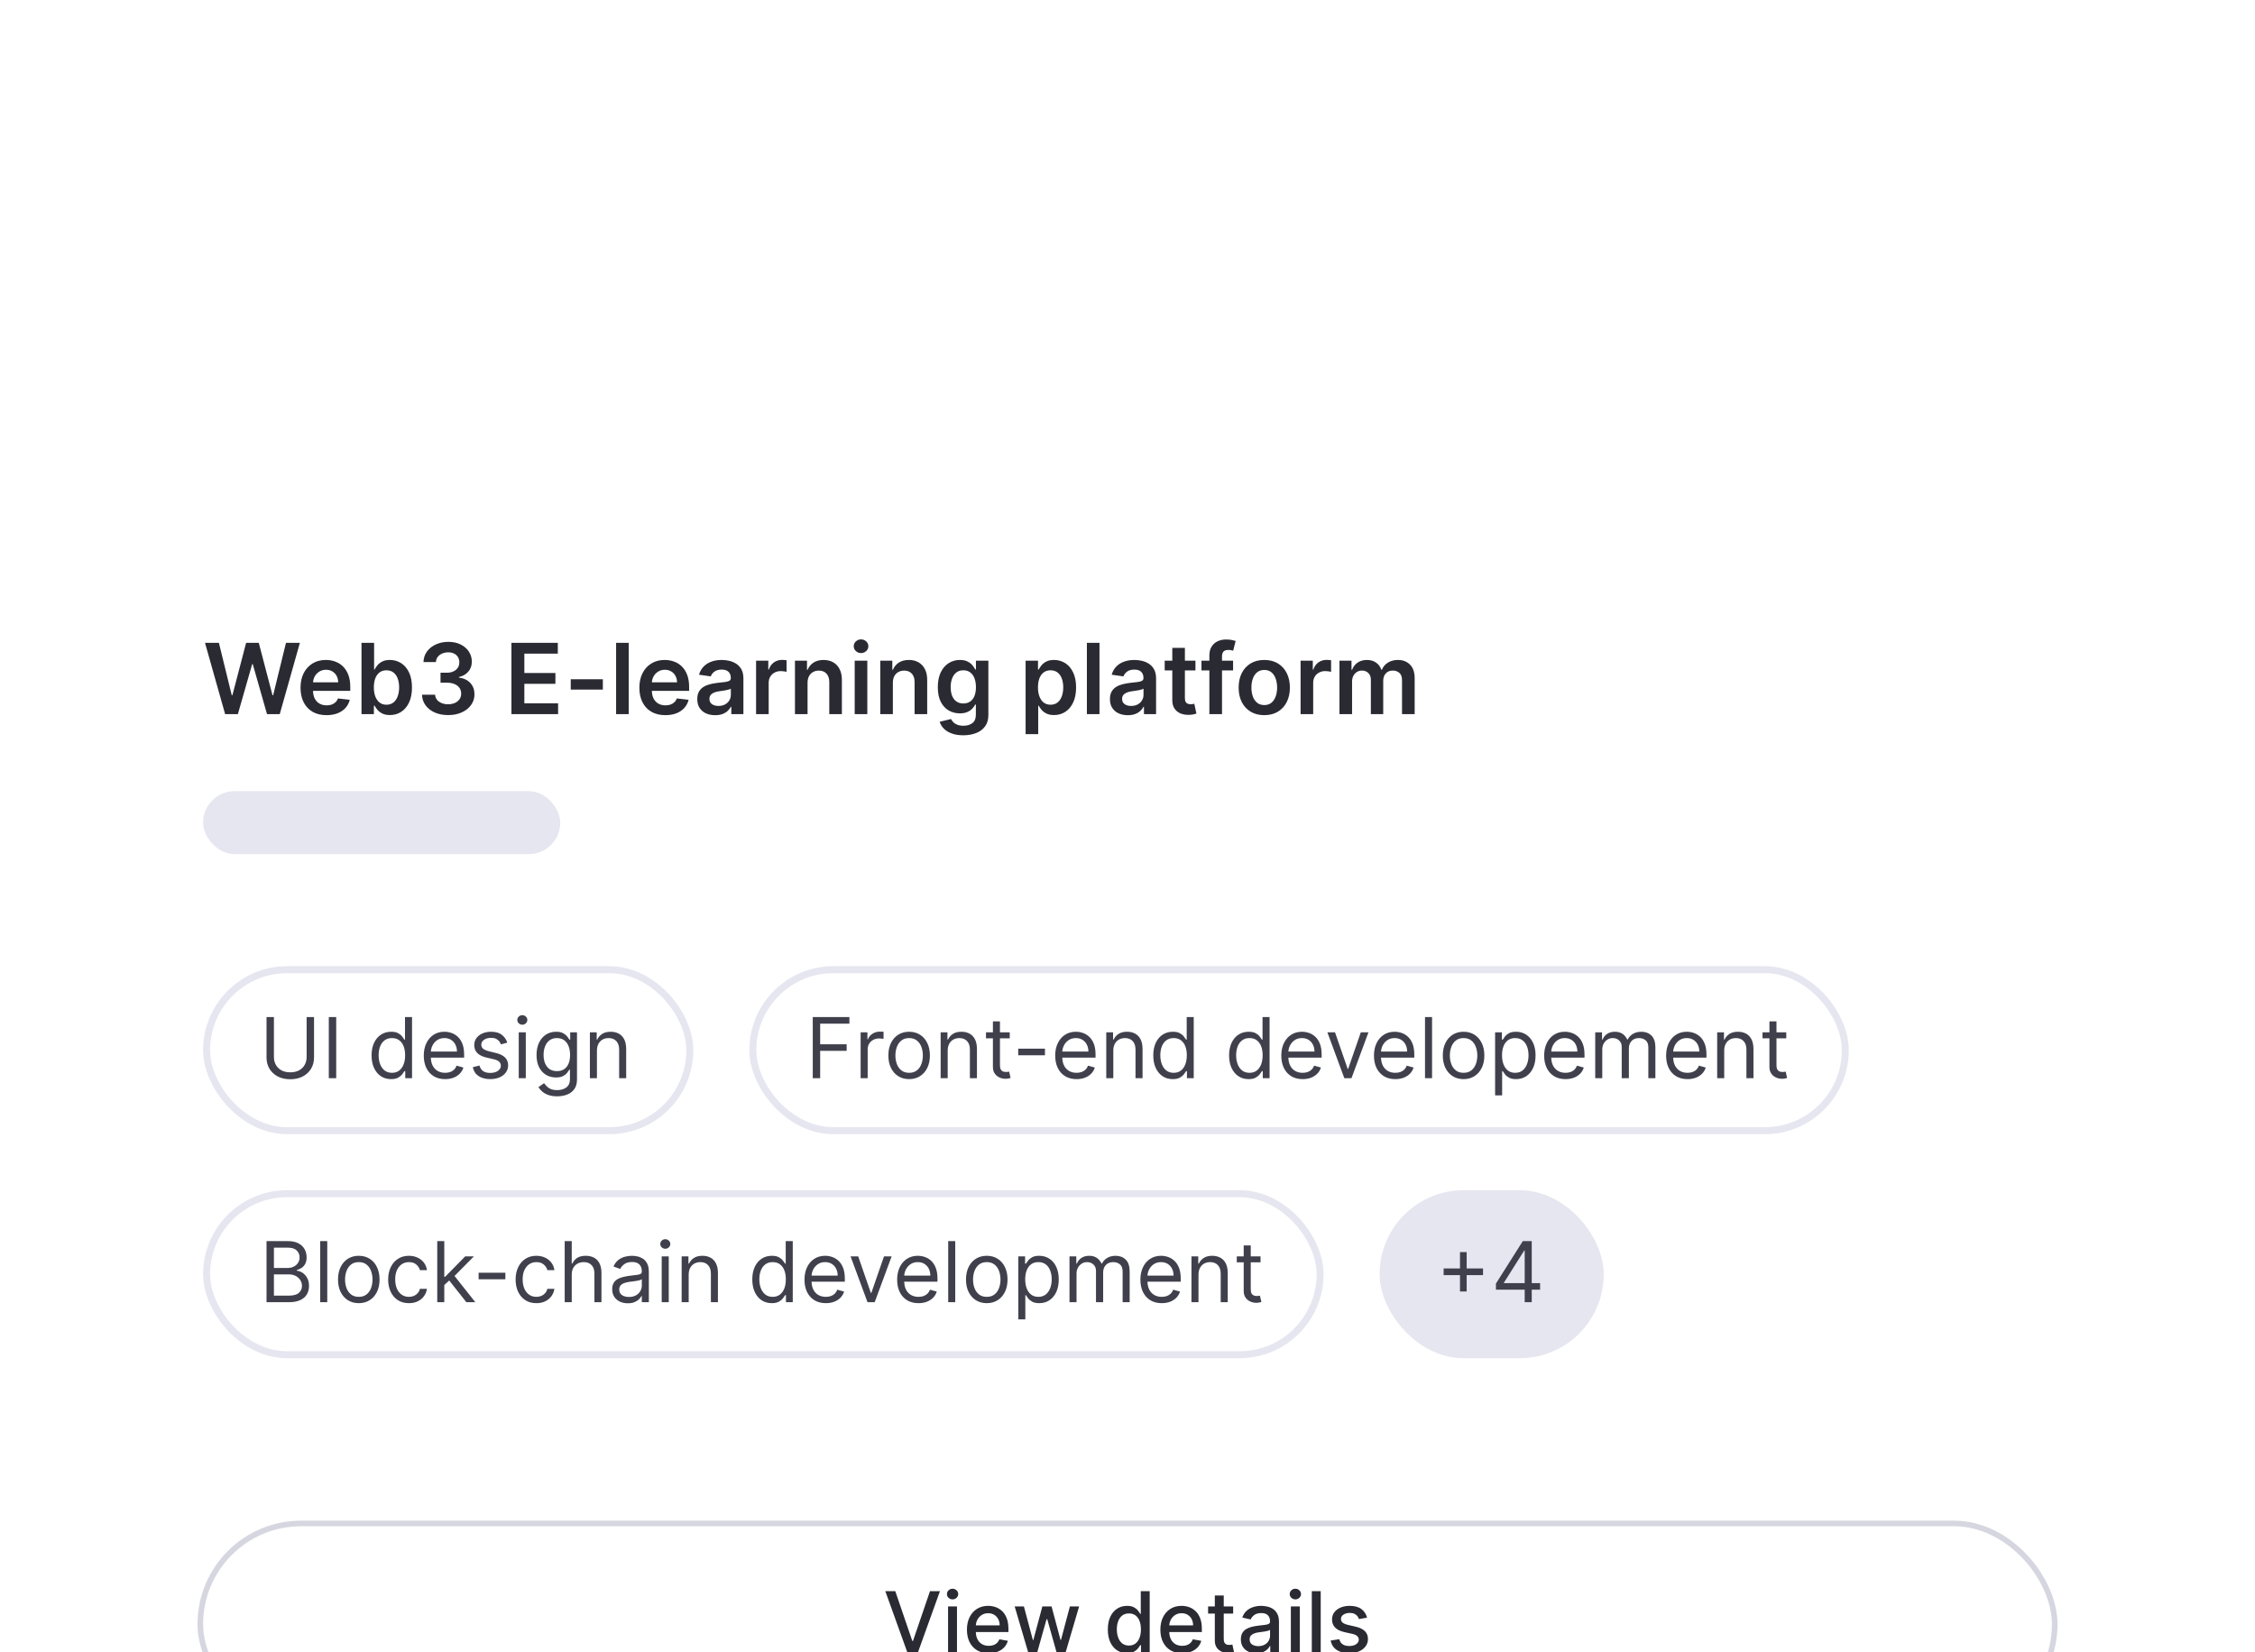 <svg width="322" height="236" viewBox="0 0 322 236" fill="none" xmlns="http://www.w3.org/2000/svg">
<g filter="url(#filter0_dddd_191_4648)">
<rect x="16" y="3" width="290" height="177" rx="12" fill="white"/>
<path d="M32.147 26L29.273 15.818H31.257L33.092 23.3H33.186L35.145 15.818H36.95L38.913 23.305H39.003L40.837 15.818H42.821L39.947 26H38.128L36.09 18.856H36.01L33.967 26H32.147ZM46.622 26.149C45.856 26.149 45.195 25.99 44.638 25.672C44.085 25.35 43.659 24.896 43.36 24.31C43.062 23.72 42.913 23.025 42.913 22.227C42.913 21.441 43.062 20.752 43.36 20.158C43.662 19.562 44.083 19.098 44.623 18.766C45.163 18.432 45.798 18.264 46.527 18.264C46.998 18.264 47.442 18.34 47.86 18.493C48.281 18.642 48.652 18.874 48.973 19.189C49.298 19.504 49.553 19.905 49.739 20.392C49.925 20.876 50.017 21.453 50.017 22.122V22.674H43.758V21.461H48.292C48.289 21.116 48.214 20.81 48.069 20.541C47.923 20.269 47.719 20.056 47.457 19.9C47.199 19.744 46.897 19.666 46.552 19.666C46.184 19.666 45.861 19.756 45.583 19.935C45.304 20.11 45.087 20.342 44.931 20.631C44.779 20.916 44.701 21.229 44.698 21.57V22.629C44.698 23.073 44.779 23.454 44.941 23.773C45.104 24.088 45.331 24.329 45.623 24.499C45.914 24.664 46.256 24.747 46.647 24.747C46.908 24.747 47.145 24.711 47.358 24.638C47.57 24.562 47.754 24.451 47.909 24.305C48.065 24.159 48.183 23.978 48.262 23.763L49.943 23.952C49.837 24.396 49.635 24.784 49.336 25.115C49.041 25.443 48.663 25.698 48.203 25.881C47.742 26.06 47.215 26.149 46.622 26.149ZM51.62 26V15.818H53.419V19.626H53.494C53.587 19.441 53.718 19.244 53.886 19.035C54.056 18.823 54.284 18.642 54.573 18.493C54.861 18.34 55.229 18.264 55.676 18.264C56.266 18.264 56.798 18.415 57.272 18.717C57.749 19.015 58.127 19.457 58.406 20.044C58.687 20.627 58.828 21.343 58.828 22.192C58.828 23.03 58.691 23.743 58.416 24.329C58.141 24.916 57.766 25.364 57.292 25.672C56.818 25.98 56.281 26.134 55.681 26.134C55.244 26.134 54.881 26.061 54.593 25.916C54.304 25.77 54.072 25.594 53.897 25.389C53.724 25.18 53.59 24.983 53.494 24.797H53.389V26H51.62ZM53.384 22.182C53.384 22.676 53.454 23.108 53.593 23.479C53.736 23.851 53.94 24.141 54.205 24.349C54.473 24.555 54.798 24.658 55.179 24.658C55.577 24.658 55.91 24.552 56.178 24.34C56.447 24.124 56.649 23.831 56.785 23.459C56.924 23.085 56.994 22.659 56.994 22.182C56.994 21.708 56.926 21.287 56.79 20.919C56.654 20.551 56.452 20.263 56.183 20.054C55.915 19.845 55.58 19.741 55.179 19.741C54.795 19.741 54.468 19.842 54.2 20.044C53.931 20.246 53.727 20.53 53.588 20.894C53.452 21.259 53.384 21.688 53.384 22.182ZM63.992 26.139C63.277 26.139 62.64 26.017 62.084 25.771C61.53 25.526 61.092 25.185 60.771 24.747C60.45 24.31 60.279 23.804 60.259 23.231H62.128C62.145 23.506 62.236 23.746 62.402 23.952C62.567 24.154 62.788 24.311 63.063 24.424C63.338 24.537 63.646 24.593 63.988 24.593C64.352 24.593 64.675 24.53 64.957 24.404C65.239 24.275 65.459 24.096 65.618 23.867C65.777 23.639 65.855 23.375 65.852 23.077C65.855 22.768 65.776 22.497 65.613 22.261C65.451 22.026 65.216 21.842 64.907 21.709C64.602 21.577 64.234 21.511 63.804 21.511H62.904V20.089H63.804C64.158 20.089 64.468 20.027 64.733 19.905C65.002 19.782 65.212 19.61 65.365 19.388C65.517 19.162 65.592 18.902 65.588 18.607C65.592 18.319 65.527 18.069 65.394 17.857C65.265 17.641 65.081 17.474 64.843 17.354C64.607 17.235 64.331 17.175 64.012 17.175C63.701 17.175 63.413 17.232 63.147 17.345C62.882 17.457 62.668 17.618 62.506 17.827C62.344 18.032 62.258 18.277 62.248 18.562H60.473C60.486 17.992 60.65 17.492 60.965 17.061C61.283 16.627 61.707 16.289 62.238 16.047C62.768 15.802 63.363 15.679 64.022 15.679C64.702 15.679 65.292 15.807 65.792 16.062C66.296 16.314 66.686 16.653 66.961 17.081C67.236 17.509 67.373 17.981 67.373 18.498C67.376 19.071 67.207 19.552 66.866 19.94C66.528 20.327 66.084 20.581 65.534 20.7V20.78C66.25 20.879 66.798 21.144 67.179 21.575C67.564 22.003 67.754 22.535 67.751 23.171C67.751 23.741 67.589 24.252 67.264 24.702C66.942 25.15 66.498 25.501 65.931 25.756C65.368 26.012 64.722 26.139 63.992 26.139ZM73.03 26V15.818H79.652V17.364H74.874V20.129H79.309V21.675H74.874V24.454H79.692V26H73.03ZM86.083 21.018V22.5H81.499V21.018H86.083ZM89.775 15.818V26H87.975V15.818H89.775ZM95.007 26.149C94.241 26.149 93.58 25.99 93.023 25.672C92.469 25.35 92.043 24.896 91.745 24.31C91.447 23.72 91.298 23.025 91.298 22.227C91.298 21.441 91.447 20.752 91.745 20.158C92.047 19.562 92.468 19.098 93.008 18.766C93.548 18.432 94.183 18.264 94.912 18.264C95.383 18.264 95.827 18.34 96.245 18.493C96.665 18.642 97.037 18.874 97.358 19.189C97.683 19.504 97.938 19.905 98.124 20.392C98.309 20.876 98.402 21.453 98.402 22.122V22.674H92.143V21.461H96.677C96.674 21.116 96.599 20.81 96.453 20.541C96.308 20.269 96.104 20.056 95.842 19.9C95.583 19.744 95.282 19.666 94.937 19.666C94.569 19.666 94.246 19.756 93.968 19.935C93.689 20.11 93.472 20.342 93.316 20.631C93.164 20.916 93.086 21.229 93.083 21.57V22.629C93.083 23.073 93.164 23.454 93.326 23.773C93.489 24.088 93.716 24.329 94.007 24.499C94.299 24.664 94.64 24.747 95.031 24.747C95.293 24.747 95.53 24.711 95.742 24.638C95.954 24.562 96.138 24.451 96.294 24.305C96.45 24.159 96.568 23.978 96.647 23.763L98.328 23.952C98.222 24.396 98.019 24.784 97.721 25.115C97.426 25.443 97.048 25.698 96.588 25.881C96.127 26.06 95.6 26.149 95.007 26.149ZM102.122 26.154C101.638 26.154 101.202 26.068 100.815 25.896C100.43 25.72 100.125 25.461 99.9 25.12C99.678 24.779 99.567 24.358 99.567 23.857C99.567 23.426 99.646 23.07 99.805 22.788C99.965 22.507 100.182 22.281 100.457 22.112C100.732 21.943 101.042 21.816 101.386 21.729C101.734 21.64 102.094 21.575 102.465 21.535C102.913 21.489 103.276 21.448 103.554 21.411C103.832 21.371 104.035 21.312 104.161 21.232C104.29 21.149 104.354 21.022 104.354 20.849V20.82C104.354 20.445 104.243 20.155 104.021 19.95C103.799 19.744 103.479 19.641 103.062 19.641C102.621 19.641 102.271 19.738 102.013 19.93C101.758 20.122 101.585 20.349 101.496 20.611L99.815 20.372C99.948 19.908 100.167 19.52 100.472 19.209C100.777 18.894 101.149 18.659 101.59 18.503C102.031 18.344 102.518 18.264 103.052 18.264C103.42 18.264 103.786 18.307 104.151 18.393C104.515 18.48 104.848 18.622 105.15 18.821C105.451 19.017 105.693 19.283 105.876 19.621C106.061 19.959 106.154 20.382 106.154 20.889V26H104.424V24.951H104.364C104.255 25.163 104.101 25.362 103.902 25.548C103.706 25.73 103.46 25.877 103.161 25.99C102.866 26.099 102.52 26.154 102.122 26.154ZM102.589 24.832C102.951 24.832 103.264 24.76 103.529 24.618C103.794 24.472 103.998 24.28 104.141 24.041C104.286 23.803 104.359 23.542 104.359 23.261V22.361C104.303 22.407 104.207 22.45 104.071 22.49C103.938 22.53 103.789 22.565 103.624 22.595C103.458 22.624 103.294 22.651 103.131 22.674C102.969 22.697 102.828 22.717 102.709 22.734C102.44 22.77 102.2 22.83 101.988 22.913C101.776 22.995 101.608 23.111 101.486 23.261C101.363 23.407 101.302 23.595 101.302 23.827C101.302 24.159 101.423 24.409 101.665 24.578C101.907 24.747 102.215 24.832 102.589 24.832ZM107.964 26V18.364H109.709V19.636H109.788C109.928 19.195 110.166 18.856 110.504 18.617C110.846 18.375 111.235 18.254 111.673 18.254C111.772 18.254 111.883 18.259 112.006 18.269C112.132 18.276 112.236 18.287 112.319 18.304V19.959C112.243 19.933 112.122 19.91 111.956 19.89C111.794 19.867 111.636 19.855 111.484 19.855C111.156 19.855 110.861 19.926 110.599 20.069C110.34 20.208 110.136 20.402 109.987 20.651C109.838 20.899 109.763 21.186 109.763 21.511V26H107.964ZM115.314 21.526V26H113.515V18.364H115.235V19.661H115.324C115.5 19.234 115.78 18.894 116.164 18.642C116.552 18.39 117.031 18.264 117.601 18.264C118.128 18.264 118.587 18.377 118.978 18.602C119.373 18.828 119.678 19.154 119.893 19.582C120.112 20.009 120.22 20.528 120.216 21.138V26H118.417V21.416C118.417 20.906 118.284 20.506 118.019 20.218C117.757 19.93 117.394 19.785 116.93 19.785C116.615 19.785 116.335 19.855 116.09 19.994C115.848 20.13 115.657 20.327 115.518 20.586C115.382 20.845 115.314 21.158 115.314 21.526ZM122.046 26V18.364H123.846V26H122.046ZM122.951 17.28C122.666 17.28 122.42 17.185 122.215 16.996C122.009 16.804 121.907 16.574 121.907 16.305C121.907 16.034 122.009 15.803 122.215 15.614C122.42 15.422 122.666 15.326 122.951 15.326C123.239 15.326 123.484 15.422 123.686 15.614C123.892 15.803 123.995 16.034 123.995 16.305C123.995 16.574 123.892 16.804 123.686 16.996C123.484 17.185 123.239 17.28 122.951 17.28ZM127.496 21.526V26H125.696V18.364H127.416V19.661H127.506C127.682 19.234 127.962 18.894 128.346 18.642C128.734 18.39 129.213 18.264 129.783 18.264C130.31 18.264 130.769 18.377 131.16 18.602C131.554 18.828 131.859 19.154 132.075 19.582C132.294 20.009 132.401 20.528 132.398 21.138V26H130.598V21.416C130.598 20.906 130.466 20.506 130.2 20.218C129.939 19.93 129.576 19.785 129.112 19.785C128.797 19.785 128.517 19.855 128.271 19.994C128.03 20.13 127.839 20.327 127.7 20.586C127.564 20.845 127.496 21.158 127.496 21.526ZM137.548 29.023C136.902 29.023 136.347 28.935 135.883 28.759C135.419 28.587 135.046 28.355 134.764 28.063C134.483 27.771 134.287 27.448 134.178 27.094L135.798 26.701C135.871 26.85 135.977 26.998 136.117 27.143C136.256 27.293 136.443 27.415 136.678 27.511C136.917 27.611 137.217 27.66 137.578 27.66C138.089 27.66 138.511 27.536 138.846 27.288C139.181 27.042 139.348 26.638 139.348 26.075V24.628H139.259C139.166 24.813 139.03 25.004 138.851 25.2C138.675 25.395 138.442 25.559 138.15 25.692C137.862 25.824 137.499 25.891 137.061 25.891C136.475 25.891 135.943 25.753 135.465 25.478C134.991 25.2 134.614 24.785 134.332 24.235C134.053 23.682 133.914 22.989 133.914 22.157C133.914 21.318 134.053 20.611 134.332 20.034C134.614 19.454 134.993 19.015 135.47 18.717C135.948 18.415 136.48 18.264 137.066 18.264C137.514 18.264 137.882 18.34 138.17 18.493C138.462 18.642 138.694 18.823 138.866 19.035C139.038 19.244 139.169 19.441 139.259 19.626H139.358V18.364H141.133V26.124C141.133 26.777 140.977 27.317 140.666 27.745C140.354 28.173 139.928 28.492 139.388 28.704C138.848 28.917 138.235 29.023 137.548 29.023ZM137.563 24.479C137.945 24.479 138.269 24.386 138.538 24.2C138.806 24.015 139.01 23.748 139.149 23.4C139.289 23.052 139.358 22.634 139.358 22.147C139.358 21.666 139.289 21.245 139.149 20.884C139.013 20.523 138.811 20.243 138.543 20.044C138.278 19.842 137.951 19.741 137.563 19.741C137.162 19.741 136.828 19.845 136.559 20.054C136.291 20.263 136.088 20.549 135.953 20.914C135.817 21.275 135.749 21.686 135.749 22.147C135.749 22.614 135.817 23.024 135.953 23.375C136.092 23.723 136.296 23.995 136.564 24.19C136.836 24.383 137.169 24.479 137.563 24.479ZM146.45 28.864V18.364H148.22V19.626H148.324C148.417 19.441 148.548 19.244 148.717 19.035C148.886 18.823 149.115 18.642 149.403 18.493C149.692 18.34 150.059 18.264 150.507 18.264C151.097 18.264 151.629 18.415 152.103 18.717C152.58 19.015 152.958 19.457 153.236 20.044C153.518 20.627 153.659 21.343 153.659 22.192C153.659 23.03 153.521 23.743 153.246 24.329C152.971 24.916 152.597 25.364 152.123 25.672C151.649 25.98 151.112 26.134 150.512 26.134C150.074 26.134 149.711 26.061 149.423 25.916C149.135 25.77 148.903 25.594 148.727 25.389C148.555 25.18 148.421 24.983 148.324 24.797H148.25V28.864H146.45ZM148.215 22.182C148.215 22.676 148.285 23.108 148.424 23.479C148.566 23.851 148.77 24.141 149.035 24.349C149.304 24.555 149.629 24.658 150.01 24.658C150.407 24.658 150.741 24.552 151.009 24.34C151.278 24.124 151.48 23.831 151.616 23.459C151.755 23.085 151.824 22.659 151.824 22.182C151.824 21.708 151.756 21.287 151.621 20.919C151.485 20.551 151.282 20.263 151.014 20.054C150.746 19.845 150.411 19.741 150.01 19.741C149.625 19.741 149.299 19.842 149.03 20.044C148.762 20.246 148.558 20.53 148.419 20.894C148.283 21.259 148.215 21.688 148.215 22.182ZM157 15.818V26H155.2V15.818H157ZM161.048 26.154C160.564 26.154 160.128 26.068 159.74 25.896C159.356 25.72 159.051 25.461 158.826 25.12C158.604 24.779 158.493 24.358 158.493 23.857C158.493 23.426 158.572 23.07 158.731 22.788C158.89 22.507 159.107 22.281 159.382 22.112C159.658 21.943 159.967 21.816 160.312 21.729C160.66 21.64 161.02 21.575 161.391 21.535C161.838 21.489 162.201 21.448 162.48 21.411C162.758 21.371 162.96 21.312 163.086 21.232C163.216 21.149 163.28 21.022 163.28 20.849V20.82C163.28 20.445 163.169 20.155 162.947 19.95C162.725 19.744 162.405 19.641 161.988 19.641C161.547 19.641 161.197 19.738 160.939 19.93C160.683 20.122 160.511 20.349 160.422 20.611L158.741 20.372C158.874 19.908 159.092 19.52 159.397 19.209C159.702 18.894 160.075 18.659 160.516 18.503C160.957 18.344 161.444 18.264 161.978 18.264C162.346 18.264 162.712 18.307 163.076 18.393C163.441 18.48 163.774 18.622 164.076 18.821C164.377 19.017 164.619 19.283 164.801 19.621C164.987 19.959 165.08 20.382 165.08 20.889V26H163.35V24.951H163.29C163.181 25.163 163.027 25.362 162.828 25.548C162.632 25.73 162.385 25.877 162.087 25.99C161.792 26.099 161.446 26.154 161.048 26.154ZM161.515 24.832C161.877 24.832 162.19 24.76 162.455 24.618C162.72 24.472 162.924 24.28 163.066 24.041C163.212 23.803 163.285 23.542 163.285 23.261V22.361C163.229 22.407 163.133 22.45 162.997 22.49C162.864 22.53 162.715 22.565 162.549 22.595C162.384 22.624 162.22 22.651 162.057 22.674C161.895 22.697 161.754 22.717 161.635 22.734C161.366 22.77 161.126 22.83 160.914 22.913C160.702 22.995 160.534 23.111 160.412 23.261C160.289 23.407 160.228 23.595 160.228 23.827C160.228 24.159 160.349 24.409 160.591 24.578C160.833 24.747 161.141 24.832 161.515 24.832ZM170.703 18.364V19.756H166.313V18.364H170.703ZM167.397 16.534H169.196V23.703C169.196 23.945 169.233 24.131 169.306 24.26C169.382 24.386 169.481 24.472 169.604 24.518C169.727 24.565 169.863 24.588 170.012 24.588C170.124 24.588 170.227 24.58 170.32 24.563C170.416 24.547 170.489 24.532 170.539 24.518L170.842 25.925C170.746 25.959 170.608 25.995 170.429 26.035C170.254 26.075 170.038 26.098 169.783 26.104C169.332 26.118 168.926 26.05 168.565 25.901C168.204 25.748 167.917 25.513 167.705 25.195C167.496 24.876 167.393 24.479 167.397 24.001V16.534ZM176.076 18.364V19.756H171.562V18.364H176.076ZM172.69 26V17.643C172.69 17.129 172.796 16.701 173.008 16.36C173.224 16.019 173.512 15.764 173.873 15.595C174.235 15.425 174.636 15.341 175.077 15.341C175.388 15.341 175.665 15.366 175.907 15.415C176.149 15.465 176.328 15.51 176.444 15.55L176.086 16.942C176.01 16.919 175.913 16.895 175.797 16.872C175.681 16.846 175.552 16.832 175.41 16.832C175.075 16.832 174.838 16.914 174.699 17.076C174.563 17.235 174.495 17.464 174.495 17.762V26H172.69ZM180.529 26.149C179.783 26.149 179.137 25.985 178.59 25.657C178.043 25.329 177.619 24.87 177.317 24.28C177.019 23.69 176.87 23 176.87 22.212C176.87 21.423 177.019 20.732 177.317 20.139C177.619 19.545 178.043 19.084 178.59 18.756C179.137 18.428 179.783 18.264 180.529 18.264C181.275 18.264 181.921 18.428 182.468 18.756C183.015 19.084 183.438 19.545 183.736 20.139C184.037 20.732 184.188 21.423 184.188 22.212C184.188 23 184.037 23.69 183.736 24.28C183.438 24.87 183.015 25.329 182.468 25.657C181.921 25.985 181.275 26.149 180.529 26.149ZM180.539 24.707C180.943 24.707 181.281 24.596 181.553 24.374C181.825 24.149 182.027 23.847 182.16 23.47C182.296 23.092 182.364 22.671 182.364 22.207C182.364 21.739 182.296 21.317 182.16 20.939C182.027 20.558 181.825 20.255 181.553 20.029C181.281 19.804 180.943 19.691 180.539 19.691C180.125 19.691 179.78 19.804 179.505 20.029C179.233 20.255 179.029 20.558 178.893 20.939C178.761 21.317 178.695 21.739 178.695 22.207C178.695 22.671 178.761 23.092 178.893 23.47C179.029 23.847 179.233 24.149 179.505 24.374C179.78 24.596 180.125 24.707 180.539 24.707ZM185.716 26V18.364H187.461V19.636H187.54C187.68 19.195 187.918 18.856 188.256 18.617C188.598 18.375 188.987 18.254 189.425 18.254C189.524 18.254 189.635 18.259 189.758 18.269C189.884 18.276 189.988 18.287 190.071 18.304V19.959C189.995 19.933 189.874 19.91 189.708 19.89C189.546 19.867 189.388 19.855 189.236 19.855C188.907 19.855 188.613 19.926 188.351 20.069C188.092 20.208 187.888 20.402 187.739 20.651C187.59 20.899 187.515 21.186 187.515 21.511V26H185.716ZM191.267 26V18.364H192.987V19.661H193.076C193.235 19.224 193.499 18.882 193.867 18.637C194.235 18.389 194.674 18.264 195.184 18.264C195.701 18.264 196.137 18.39 196.492 18.642C196.85 18.891 197.102 19.23 197.247 19.661H197.327C197.496 19.237 197.781 18.899 198.182 18.647C198.586 18.392 199.065 18.264 199.619 18.264C200.321 18.264 200.895 18.486 201.339 18.93C201.783 19.375 202.005 20.023 202.005 20.874V26H200.2V21.153C200.2 20.679 200.075 20.332 199.823 20.114C199.571 19.892 199.262 19.78 198.898 19.78C198.464 19.78 198.124 19.916 197.879 20.188C197.637 20.457 197.516 20.806 197.516 21.237V26H195.751V21.078C195.751 20.684 195.632 20.369 195.393 20.134C195.158 19.898 194.849 19.78 194.468 19.78C194.21 19.78 193.974 19.847 193.762 19.979C193.55 20.109 193.381 20.293 193.255 20.531C193.129 20.767 193.066 21.042 193.066 21.357V26H191.267Z" fill="#2A2A33"/>
<rect x="29" y="37" width="51" height="9" rx="4.5" fill="#E6E6F0"/>
<rect x="29.5" y="62.5" width="69" height="23" rx="11.5" stroke="#E6E6F0"/>
<path d="M43.784 69.273H44.841V75.051C44.841 75.648 44.7 76.18 44.419 76.649C44.141 77.115 43.747 77.483 43.239 77.753C42.73 78.02 42.133 78.153 41.449 78.153C40.764 78.153 40.168 78.02 39.659 77.753C39.151 77.483 38.756 77.115 38.474 76.649C38.196 76.18 38.057 75.648 38.057 75.051V69.273H39.114V74.966C39.114 75.392 39.207 75.771 39.395 76.104C39.582 76.433 39.849 76.693 40.196 76.883C40.545 77.071 40.963 77.165 41.449 77.165C41.935 77.165 42.352 77.071 42.702 76.883C43.051 76.693 43.318 76.433 43.503 76.104C43.69 75.771 43.784 75.392 43.784 74.966V69.273ZM48.008 69.273V78H46.951V69.273H48.008ZM55.837 78.136C55.292 78.136 54.81 77.999 54.393 77.723C53.975 77.445 53.648 77.053 53.413 76.547C53.177 76.038 53.059 75.438 53.059 74.744C53.059 74.057 53.177 73.46 53.413 72.954C53.648 72.449 53.977 72.058 54.397 71.783C54.818 71.507 55.303 71.369 55.854 71.369C56.281 71.369 56.617 71.44 56.864 71.582C57.114 71.722 57.305 71.881 57.435 72.06C57.569 72.236 57.673 72.381 57.746 72.494H57.832V69.273H58.837V78H57.866V76.994H57.746C57.673 77.114 57.568 77.264 57.431 77.446C57.295 77.625 57.1 77.785 56.847 77.928C56.594 78.067 56.258 78.136 55.837 78.136ZM55.974 77.233C56.377 77.233 56.718 77.128 56.996 76.918C57.275 76.704 57.486 76.41 57.631 76.035C57.776 75.658 57.849 75.222 57.849 74.727C57.849 74.239 57.778 73.811 57.636 73.445C57.494 73.075 57.283 72.788 57.005 72.584C56.727 72.376 56.383 72.273 55.974 72.273C55.548 72.273 55.193 72.382 54.908 72.601C54.627 72.817 54.416 73.111 54.273 73.483C54.134 73.852 54.065 74.267 54.065 74.727C54.065 75.193 54.136 75.617 54.278 75.997C54.423 76.375 54.636 76.676 54.917 76.901C55.201 77.122 55.553 77.233 55.974 77.233ZM63.563 78.136C62.932 78.136 62.389 77.997 61.931 77.719C61.477 77.438 61.126 77.046 60.879 76.543C60.634 76.037 60.512 75.449 60.512 74.778C60.512 74.108 60.634 73.517 60.879 73.006C61.126 72.492 61.469 72.091 61.91 71.804C62.353 71.514 62.87 71.369 63.461 71.369C63.802 71.369 64.138 71.426 64.471 71.54C64.803 71.653 65.106 71.838 65.379 72.094C65.651 72.347 65.869 72.682 66.031 73.099C66.192 73.517 66.273 74.031 66.273 74.642V75.068H61.228V74.199H65.251C65.251 73.829 65.177 73.5 65.029 73.21C64.884 72.921 64.677 72.692 64.407 72.524C64.14 72.356 63.825 72.273 63.461 72.273C63.06 72.273 62.714 72.372 62.421 72.571C62.131 72.767 61.908 73.023 61.752 73.338C61.596 73.653 61.518 73.992 61.518 74.352V74.932C61.518 75.426 61.603 75.845 61.773 76.189C61.947 76.53 62.187 76.79 62.494 76.969C62.8 77.145 63.157 77.233 63.563 77.233C63.827 77.233 64.066 77.196 64.279 77.122C64.495 77.046 64.681 76.932 64.837 76.781C64.994 76.628 65.114 76.438 65.2 76.21L66.171 76.483C66.069 76.812 65.897 77.102 65.656 77.352C65.414 77.599 65.116 77.793 64.761 77.932C64.406 78.068 64.006 78.136 63.563 78.136ZM72.44 72.921L71.536 73.176C71.479 73.026 71.396 72.879 71.285 72.737C71.177 72.592 71.029 72.473 70.842 72.379C70.654 72.285 70.414 72.239 70.121 72.239C69.721 72.239 69.387 72.331 69.12 72.516C68.856 72.697 68.724 72.929 68.724 73.21C68.724 73.46 68.815 73.658 68.996 73.803C69.178 73.947 69.462 74.068 69.849 74.165L70.82 74.403C71.406 74.546 71.842 74.763 72.129 75.055C72.415 75.345 72.559 75.719 72.559 76.176C72.559 76.551 72.451 76.886 72.235 77.182C72.022 77.477 71.724 77.71 71.34 77.881C70.957 78.051 70.511 78.136 70.002 78.136C69.335 78.136 68.782 77.992 68.344 77.702C67.907 77.412 67.63 76.989 67.513 76.432L68.468 76.193C68.559 76.546 68.731 76.81 68.984 76.986C69.239 77.162 69.573 77.25 69.985 77.25C70.454 77.25 70.826 77.151 71.102 76.952C71.38 76.75 71.519 76.508 71.519 76.227C71.519 76 71.44 75.81 71.281 75.656C71.121 75.5 70.877 75.383 70.548 75.307L69.457 75.051C68.857 74.909 68.417 74.689 68.136 74.391C67.857 74.09 67.718 73.713 67.718 73.261C67.718 72.892 67.822 72.565 68.029 72.281C68.239 71.997 68.525 71.774 68.886 71.612C69.249 71.45 69.661 71.369 70.121 71.369C70.769 71.369 71.278 71.511 71.647 71.796C72.019 72.079 72.283 72.454 72.44 72.921ZM74.073 78V71.454H75.079V78H74.073ZM74.584 70.364C74.388 70.364 74.219 70.297 74.077 70.163C73.938 70.03 73.868 69.869 73.868 69.682C73.868 69.494 73.938 69.334 74.077 69.2C74.219 69.067 74.388 69 74.584 69C74.78 69 74.948 69.067 75.087 69.2C75.229 69.334 75.3 69.494 75.3 69.682C75.3 69.869 75.229 70.03 75.087 70.163C74.948 70.297 74.78 70.364 74.584 70.364ZM79.562 80.591C79.077 80.591 78.659 80.528 78.31 80.403C77.96 80.281 77.669 80.119 77.436 79.918C77.206 79.719 77.023 79.506 76.886 79.278L77.688 78.716C77.778 78.835 77.894 78.972 78.033 79.125C78.172 79.281 78.362 79.416 78.604 79.53C78.848 79.646 79.168 79.704 79.562 79.704C80.091 79.704 80.527 79.577 80.871 79.321C81.215 79.065 81.386 78.665 81.386 78.119V76.79H81.301C81.227 76.909 81.122 77.057 80.986 77.233C80.852 77.406 80.659 77.561 80.406 77.697C80.156 77.831 79.818 77.898 79.392 77.898C78.864 77.898 78.389 77.773 77.969 77.523C77.551 77.273 77.22 76.909 76.976 76.432C76.734 75.954 76.614 75.375 76.614 74.693C76.614 74.023 76.731 73.439 76.967 72.942C77.203 72.442 77.531 72.055 77.952 71.783C78.372 71.507 78.858 71.369 79.409 71.369C79.835 71.369 80.173 71.44 80.423 71.582C80.676 71.722 80.869 71.881 81.003 72.06C81.139 72.236 81.244 72.381 81.318 72.494H81.421V71.454H82.392V78.188C82.392 78.75 82.264 79.207 82.008 79.56C81.756 79.915 81.415 80.175 80.986 80.34C80.56 80.507 80.085 80.591 79.562 80.591ZM79.528 76.994C79.932 76.994 80.273 76.902 80.551 76.717C80.829 76.533 81.041 76.267 81.186 75.921C81.331 75.574 81.403 75.159 81.403 74.676C81.403 74.204 81.332 73.788 81.19 73.428C81.048 73.067 80.838 72.784 80.56 72.579C80.281 72.375 79.938 72.273 79.528 72.273C79.102 72.273 78.747 72.381 78.463 72.597C78.182 72.812 77.97 73.102 77.828 73.466C77.689 73.829 77.619 74.233 77.619 74.676C77.619 75.131 77.69 75.533 77.832 75.882C77.977 76.229 78.19 76.501 78.472 76.7C78.756 76.896 79.108 76.994 79.528 76.994ZM85.239 74.062V78H84.233V71.454H85.204V72.477H85.29C85.443 72.145 85.676 71.878 85.989 71.676C86.301 71.472 86.704 71.369 87.199 71.369C87.642 71.369 88.03 71.46 88.362 71.642C88.695 71.821 88.953 72.094 89.138 72.46C89.322 72.824 89.415 73.284 89.415 73.841V78H88.409V73.909C88.409 73.395 88.276 72.994 88.008 72.707C87.742 72.418 87.375 72.273 86.909 72.273C86.588 72.273 86.301 72.342 86.048 72.481C85.798 72.621 85.601 72.824 85.456 73.091C85.311 73.358 85.239 73.682 85.239 74.062Z" fill="#40404D"/>
<rect x="107.5" y="62.5" width="156" height="23" rx="11.5" stroke="#E6E6F0"/>
<path d="M116.057 78V69.273H121.29V70.21H117.114V73.159H120.898V74.097H117.114V78H116.057ZM122.893 78V71.454H123.865V72.443H123.933C124.052 72.119 124.268 71.856 124.581 71.655C124.893 71.453 125.245 71.352 125.637 71.352C125.711 71.352 125.804 71.354 125.914 71.356C126.025 71.359 126.109 71.364 126.166 71.369V72.392C126.132 72.383 126.054 72.371 125.931 72.354C125.812 72.334 125.686 72.324 125.552 72.324C125.234 72.324 124.95 72.391 124.7 72.524C124.453 72.655 124.257 72.837 124.112 73.07C123.97 73.3 123.899 73.562 123.899 73.858V78H122.893ZM129.818 78.136C129.227 78.136 128.708 77.996 128.262 77.715C127.819 77.433 127.473 77.04 127.223 76.534C126.975 76.028 126.852 75.438 126.852 74.761C126.852 74.079 126.975 73.484 127.223 72.976C127.473 72.467 127.819 72.072 128.262 71.791C128.708 71.51 129.227 71.369 129.818 71.369C130.409 71.369 130.926 71.51 131.369 71.791C131.815 72.072 132.162 72.467 132.409 72.976C132.659 73.484 132.784 74.079 132.784 74.761C132.784 75.438 132.659 76.028 132.409 76.534C132.162 77.04 131.815 77.433 131.369 77.715C130.926 77.996 130.409 78.136 129.818 78.136ZM129.818 77.233C130.267 77.233 130.636 77.118 130.926 76.888C131.216 76.658 131.43 76.355 131.569 75.98C131.708 75.605 131.778 75.199 131.778 74.761C131.778 74.324 131.708 73.916 131.569 73.538C131.43 73.16 131.216 72.855 130.926 72.622C130.636 72.389 130.267 72.273 129.818 72.273C129.369 72.273 129 72.389 128.71 72.622C128.42 72.855 128.206 73.16 128.066 73.538C127.927 73.916 127.858 74.324 127.858 74.761C127.858 75.199 127.927 75.605 128.066 75.98C128.206 76.355 128.42 76.658 128.71 76.888C129 77.118 129.369 77.233 129.818 77.233ZM135.325 74.062V78H134.319V71.454H135.29V72.477H135.376C135.529 72.145 135.762 71.878 136.075 71.676C136.387 71.472 136.79 71.369 137.285 71.369C137.728 71.369 138.116 71.46 138.448 71.642C138.781 71.821 139.039 72.094 139.224 72.46C139.408 72.824 139.501 73.284 139.501 73.841V78H138.495V73.909C138.495 73.395 138.362 72.994 138.094 72.707C137.827 72.418 137.461 72.273 136.995 72.273C136.674 72.273 136.387 72.342 136.134 72.481C135.884 72.621 135.687 72.824 135.542 73.091C135.397 73.358 135.325 73.682 135.325 74.062ZM144.185 71.454V72.307H140.793V71.454H144.185ZM141.782 69.886H142.787V76.125C142.787 76.409 142.828 76.622 142.911 76.764C142.996 76.903 143.104 76.997 143.235 77.046C143.368 77.091 143.509 77.114 143.657 77.114C143.767 77.114 143.858 77.108 143.929 77.097C144 77.082 144.057 77.071 144.1 77.062L144.304 77.966C144.236 77.992 144.141 78.017 144.019 78.043C143.897 78.071 143.742 78.085 143.554 78.085C143.27 78.085 142.992 78.024 142.719 77.902C142.449 77.78 142.225 77.594 142.046 77.344C141.87 77.094 141.782 76.778 141.782 76.398V69.886ZM149.213 73.79V74.727H145.395V73.79H149.213ZM153.727 78.136C153.097 78.136 152.553 77.997 152.095 77.719C151.641 77.438 151.29 77.046 151.043 76.543C150.798 76.037 150.676 75.449 150.676 74.778C150.676 74.108 150.798 73.517 151.043 73.006C151.29 72.492 151.634 72.091 152.074 71.804C152.517 71.514 153.034 71.369 153.625 71.369C153.966 71.369 154.303 71.426 154.635 71.54C154.967 71.653 155.27 71.838 155.543 72.094C155.815 72.347 156.033 72.682 156.195 73.099C156.357 73.517 156.438 74.031 156.438 74.642V75.068H151.392V74.199H155.415C155.415 73.829 155.341 73.5 155.193 73.21C155.048 72.921 154.841 72.692 154.571 72.524C154.304 72.356 153.989 72.273 153.625 72.273C153.224 72.273 152.878 72.372 152.585 72.571C152.295 72.767 152.072 73.023 151.916 73.338C151.76 73.653 151.682 73.992 151.682 74.352V74.932C151.682 75.426 151.767 75.845 151.938 76.189C152.111 76.53 152.351 76.79 152.658 76.969C152.964 77.145 153.321 77.233 153.727 77.233C153.991 77.233 154.23 77.196 154.443 77.122C154.659 77.046 154.845 76.932 155.001 76.781C155.158 76.628 155.278 76.438 155.364 76.21L156.335 76.483C156.233 76.812 156.061 77.102 155.82 77.352C155.578 77.599 155.28 77.793 154.925 77.932C154.57 78.068 154.17 78.136 153.727 78.136ZM158.973 74.062V78H157.967V71.454H158.939V72.477H159.024C159.178 72.145 159.411 71.878 159.723 71.676C160.036 71.472 160.439 71.369 160.933 71.369C161.376 71.369 161.764 71.46 162.097 71.642C162.429 71.821 162.688 72.094 162.872 72.46C163.057 72.824 163.149 73.284 163.149 73.841V78H162.143V73.909C162.143 73.395 162.01 72.994 161.743 72.707C161.476 72.418 161.109 72.273 160.643 72.273C160.322 72.273 160.036 72.342 159.783 72.481C159.533 72.621 159.335 72.824 159.19 73.091C159.045 73.358 158.973 73.682 158.973 74.062ZM167.458 78.136C166.913 78.136 166.431 77.999 166.014 77.723C165.596 77.445 165.27 77.053 165.034 76.547C164.798 76.038 164.68 75.438 164.68 74.744C164.68 74.057 164.798 73.46 165.034 72.954C165.27 72.449 165.598 72.058 166.018 71.783C166.439 71.507 166.924 71.369 167.475 71.369C167.902 71.369 168.238 71.44 168.485 71.582C168.735 71.722 168.926 71.881 169.056 72.06C169.19 72.236 169.294 72.381 169.368 72.494H169.453V69.273H170.458V78H169.487V76.994H169.368C169.294 77.114 169.189 77.264 169.052 77.446C168.916 77.625 168.721 77.785 168.468 77.928C168.216 78.067 167.879 78.136 167.458 78.136ZM167.595 77.233C167.998 77.233 168.339 77.128 168.618 76.918C168.896 76.704 169.108 76.41 169.252 76.035C169.397 75.658 169.47 75.222 169.47 74.727C169.47 74.239 169.399 73.811 169.257 73.445C169.115 73.075 168.904 72.788 168.626 72.584C168.348 72.376 168.004 72.273 167.595 72.273C167.169 72.273 166.814 72.382 166.529 72.601C166.248 72.817 166.037 73.111 165.895 73.483C165.755 73.852 165.686 74.267 165.686 74.727C165.686 75.193 165.757 75.617 165.899 75.997C166.044 76.375 166.257 76.676 166.538 76.901C166.822 77.122 167.174 77.233 167.595 77.233ZM178.287 78.136C177.741 78.136 177.26 77.999 176.842 77.723C176.424 77.445 176.098 77.053 175.862 76.547C175.626 76.038 175.508 75.438 175.508 74.744C175.508 74.057 175.626 73.46 175.862 72.954C176.098 72.449 176.426 72.058 176.846 71.783C177.267 71.507 177.752 71.369 178.304 71.369C178.73 71.369 179.066 71.44 179.314 71.582C179.564 71.722 179.754 71.881 179.885 72.06C180.018 72.236 180.122 72.381 180.196 72.494H180.281V69.273H181.287V78H180.315V76.994H180.196C180.122 77.114 180.017 77.264 179.88 77.446C179.744 77.625 179.549 77.785 179.297 77.928C179.044 78.067 178.707 78.136 178.287 78.136ZM178.423 77.233C178.826 77.233 179.167 77.128 179.446 76.918C179.724 76.704 179.936 76.41 180.081 76.035C180.225 75.658 180.298 75.222 180.298 74.727C180.298 74.239 180.227 73.811 180.085 73.445C179.943 73.075 179.733 72.788 179.454 72.584C179.176 72.376 178.832 72.273 178.423 72.273C177.997 72.273 177.642 72.382 177.358 72.601C177.076 72.817 176.865 73.111 176.723 73.483C176.583 73.852 176.514 74.267 176.514 74.727C176.514 75.193 176.585 75.617 176.727 75.997C176.872 76.375 177.085 76.676 177.366 76.901C177.65 77.122 178.002 77.233 178.423 77.233ZM186.012 78.136C185.382 78.136 184.838 77.997 184.38 77.719C183.926 77.438 183.575 77.046 183.328 76.543C183.083 76.037 182.961 75.449 182.961 74.778C182.961 74.108 183.083 73.517 183.328 73.006C183.575 72.492 183.919 72.091 184.359 71.804C184.802 71.514 185.319 71.369 185.91 71.369C186.251 71.369 186.588 71.426 186.92 71.54C187.252 71.653 187.555 71.838 187.828 72.094C188.1 72.347 188.318 72.682 188.48 73.099C188.642 73.517 188.723 74.031 188.723 74.642V75.068H183.677V74.199H187.7C187.7 73.829 187.626 73.5 187.478 73.21C187.333 72.921 187.126 72.692 186.856 72.524C186.589 72.356 186.274 72.273 185.91 72.273C185.51 72.273 185.163 72.372 184.87 72.571C184.581 72.767 184.358 73.023 184.201 73.338C184.045 73.653 183.967 73.992 183.967 74.352V74.932C183.967 75.426 184.052 75.845 184.223 76.189C184.396 76.53 184.636 76.79 184.943 76.969C185.25 77.145 185.606 77.233 186.012 77.233C186.277 77.233 186.515 77.196 186.728 77.122C186.944 77.046 187.13 76.932 187.287 76.781C187.443 76.628 187.564 76.438 187.649 76.21L188.62 76.483C188.518 76.812 188.346 77.102 188.105 77.352C187.863 77.599 187.565 77.793 187.21 77.932C186.855 78.068 186.456 78.136 186.012 78.136ZM195.406 71.454L192.985 78H191.962L189.542 71.454H190.633L192.44 76.671H192.508L194.315 71.454H195.406ZM199.243 78.136C198.612 78.136 198.068 77.997 197.611 77.719C197.156 77.438 196.805 77.046 196.558 76.543C196.314 76.037 196.192 75.449 196.192 74.778C196.192 74.108 196.314 73.517 196.558 73.006C196.805 72.492 197.149 72.091 197.589 71.804C198.033 71.514 198.55 71.369 199.141 71.369C199.482 71.369 199.818 71.426 200.151 71.54C200.483 71.653 200.786 71.838 201.058 72.094C201.331 72.347 201.548 72.682 201.71 73.099C201.872 73.517 201.953 74.031 201.953 74.642V75.068H196.908V74.199H200.93C200.93 73.829 200.857 73.5 200.709 73.21C200.564 72.921 200.357 72.692 200.087 72.524C199.82 72.356 199.504 72.273 199.141 72.273C198.74 72.273 198.393 72.372 198.101 72.571C197.811 72.767 197.588 73.023 197.432 73.338C197.276 73.653 197.197 73.992 197.197 74.352V74.932C197.197 75.426 197.283 75.845 197.453 76.189C197.626 76.53 197.866 76.79 198.173 76.969C198.48 77.145 198.837 77.233 199.243 77.233C199.507 77.233 199.746 77.196 199.959 77.122C200.175 77.046 200.361 76.932 200.517 76.781C200.673 76.628 200.794 76.438 200.879 76.21L201.851 76.483C201.749 76.812 201.577 77.102 201.335 77.352C201.094 77.599 200.795 77.793 200.44 77.932C200.085 78.068 199.686 78.136 199.243 78.136ZM204.489 69.273V78H203.483V69.273H204.489ZM208.99 78.136C208.399 78.136 207.88 77.996 207.434 77.715C206.991 77.433 206.645 77.04 206.395 76.534C206.147 76.028 206.024 75.438 206.024 74.761C206.024 74.079 206.147 73.484 206.395 72.976C206.645 72.467 206.991 72.072 207.434 71.791C207.88 71.51 208.399 71.369 208.99 71.369C209.581 71.369 210.098 71.51 210.541 71.791C210.987 72.072 211.333 72.467 211.581 72.976C211.831 73.484 211.956 74.079 211.956 74.761C211.956 75.438 211.831 76.028 211.581 76.534C211.333 77.04 210.987 77.433 210.541 77.715C210.098 77.996 209.581 78.136 208.99 78.136ZM208.99 77.233C209.439 77.233 209.808 77.118 210.098 76.888C210.387 76.658 210.602 76.355 210.741 75.98C210.88 75.605 210.95 75.199 210.95 74.761C210.95 74.324 210.88 73.916 210.741 73.538C210.602 73.16 210.387 72.855 210.098 72.622C209.808 72.389 209.439 72.273 208.99 72.273C208.541 72.273 208.172 72.389 207.882 72.622C207.592 72.855 207.377 73.16 207.238 73.538C207.099 73.916 207.029 74.324 207.029 74.761C207.029 75.199 207.099 75.605 207.238 75.98C207.377 76.355 207.592 76.658 207.882 76.888C208.172 77.118 208.541 77.233 208.99 77.233ZM213.491 80.454V71.454H214.462V72.494H214.582C214.656 72.381 214.758 72.236 214.888 72.06C215.022 71.881 215.212 71.722 215.46 71.582C215.71 71.44 216.048 71.369 216.474 71.369C217.025 71.369 217.511 71.507 217.931 71.783C218.352 72.058 218.68 72.449 218.915 72.954C219.151 73.46 219.269 74.057 219.269 74.744C219.269 75.438 219.151 76.038 218.915 76.547C218.68 77.053 218.353 77.445 217.935 77.723C217.518 77.999 217.036 78.136 216.491 78.136C216.07 78.136 215.734 78.067 215.481 77.928C215.228 77.785 215.033 77.625 214.897 77.446C214.761 77.264 214.656 77.114 214.582 76.994H214.496V80.454H213.491ZM214.479 74.727C214.479 75.222 214.552 75.658 214.697 76.035C214.842 76.41 215.053 76.704 215.332 76.918C215.61 77.128 215.951 77.233 216.354 77.233C216.775 77.233 217.126 77.122 217.407 76.901C217.691 76.676 217.904 76.375 218.046 75.997C218.191 75.617 218.263 75.193 218.263 74.727C218.263 74.267 218.192 73.852 218.05 73.483C217.911 73.111 217.7 72.817 217.415 72.601C217.134 72.382 216.781 72.273 216.354 72.273C215.945 72.273 215.602 72.376 215.323 72.584C215.045 72.788 214.835 73.075 214.692 73.445C214.55 73.811 214.479 74.239 214.479 74.727ZM223.548 78.136C222.917 78.136 222.373 77.997 221.915 77.719C221.461 77.438 221.11 77.046 220.863 76.543C220.619 76.037 220.496 75.449 220.496 74.778C220.496 74.108 220.619 73.517 220.863 73.006C221.11 72.492 221.454 72.091 221.894 71.804C222.337 71.514 222.854 71.369 223.445 71.369C223.786 71.369 224.123 71.426 224.455 71.54C224.788 71.653 225.09 71.838 225.363 72.094C225.636 72.347 225.853 72.682 226.015 73.099C226.177 73.517 226.258 74.031 226.258 74.642V75.068H221.212V74.199H225.235C225.235 73.829 225.161 73.5 225.013 73.21C224.869 72.921 224.661 72.692 224.391 72.524C224.124 72.356 223.809 72.273 223.445 72.273C223.045 72.273 222.698 72.372 222.406 72.571C222.116 72.767 221.893 73.023 221.737 73.338C221.58 73.653 221.502 73.992 221.502 74.352V74.932C221.502 75.426 221.587 75.845 221.758 76.189C221.931 76.53 222.171 76.79 222.478 76.969C222.785 77.145 223.141 77.233 223.548 77.233C223.812 77.233 224.05 77.196 224.263 77.122C224.479 77.046 224.665 76.932 224.822 76.781C224.978 76.628 225.099 76.438 225.184 76.21L226.156 76.483C226.053 76.812 225.881 77.102 225.64 77.352C225.398 77.599 225.1 77.793 224.745 77.932C224.39 78.068 223.991 78.136 223.548 78.136ZM227.788 78V71.454H228.759V72.477H228.844C228.981 72.128 229.201 71.856 229.505 71.663C229.809 71.467 230.174 71.369 230.6 71.369C231.032 71.369 231.391 71.467 231.678 71.663C231.968 71.856 232.194 72.128 232.356 72.477H232.424C232.592 72.139 232.843 71.871 233.178 71.672C233.513 71.47 233.915 71.369 234.384 71.369C234.969 71.369 235.448 71.553 235.82 71.919C236.192 72.283 236.379 72.849 236.379 73.619V78H235.373V73.619C235.373 73.136 235.241 72.791 234.977 72.584C234.712 72.376 234.401 72.273 234.043 72.273C233.583 72.273 233.227 72.412 232.974 72.69C232.721 72.966 232.594 73.315 232.594 73.739V78H231.572V73.517C231.572 73.145 231.451 72.845 231.21 72.618C230.968 72.388 230.657 72.273 230.276 72.273C230.015 72.273 229.771 72.342 229.543 72.481C229.319 72.621 229.137 72.814 228.998 73.061C228.862 73.305 228.793 73.588 228.793 73.909V78H227.788ZM240.962 78.136C240.331 78.136 239.787 77.997 239.33 77.719C238.875 77.438 238.524 77.046 238.277 76.543C238.033 76.037 237.911 75.449 237.911 74.778C237.911 74.108 238.033 73.517 238.277 73.006C238.524 72.492 238.868 72.091 239.308 71.804C239.751 71.514 240.268 71.369 240.859 71.369C241.2 71.369 241.537 71.426 241.869 71.54C242.202 71.653 242.504 71.838 242.777 72.094C243.05 72.347 243.267 72.682 243.429 73.099C243.591 73.517 243.672 74.031 243.672 74.642V75.068H238.626V74.199H242.649C242.649 73.829 242.575 73.5 242.428 73.21C242.283 72.921 242.075 72.692 241.805 72.524C241.538 72.356 241.223 72.273 240.859 72.273C240.459 72.273 240.112 72.372 239.82 72.571C239.53 72.767 239.307 73.023 239.151 73.338C238.994 73.653 238.916 73.992 238.916 74.352V74.932C238.916 75.426 239.001 75.845 239.172 76.189C239.345 76.53 239.585 76.79 239.892 76.969C240.199 77.145 240.555 77.233 240.962 77.233C241.226 77.233 241.464 77.196 241.678 77.122C241.893 77.046 242.08 76.932 242.236 76.781C242.392 76.628 242.513 76.438 242.598 76.21L243.57 76.483C243.467 76.812 243.295 77.102 243.054 77.352C242.813 77.599 242.514 77.793 242.159 77.932C241.804 78.068 241.405 78.136 240.962 78.136ZM246.207 74.062V78H245.202V71.454H246.173V72.477H246.259C246.412 72.145 246.645 71.878 246.957 71.676C247.27 71.472 247.673 71.369 248.168 71.369C248.611 71.369 248.999 71.46 249.331 71.642C249.663 71.821 249.922 72.094 250.107 72.46C250.291 72.824 250.384 73.284 250.384 73.841V78H249.378V73.909C249.378 73.395 249.244 72.994 248.977 72.707C248.71 72.418 248.344 72.273 247.878 72.273C247.557 72.273 247.27 72.342 247.017 72.481C246.767 72.621 246.57 72.824 246.425 73.091C246.28 73.358 246.207 73.682 246.207 74.062ZM255.068 71.454V72.307H251.676V71.454H255.068ZM252.664 69.886H253.67V76.125C253.67 76.409 253.711 76.622 253.794 76.764C253.879 76.903 253.987 76.997 254.118 77.046C254.251 77.091 254.392 77.114 254.539 77.114C254.65 77.114 254.741 77.108 254.812 77.097C254.883 77.082 254.94 77.071 254.983 77.062L255.187 77.966C255.119 77.992 255.024 78.017 254.902 78.043C254.779 78.071 254.625 78.085 254.437 78.085C254.153 78.085 253.875 78.024 253.602 77.902C253.332 77.78 253.108 77.594 252.929 77.344C252.752 77.094 252.664 76.778 252.664 76.398V69.886Z" fill="#40404D"/>
<rect x="29.5" y="94.5" width="159" height="23" rx="11.5" stroke="#E6E6F0"/>
<path d="M38.057 110V101.273H41.108C41.716 101.273 42.217 101.378 42.612 101.588C43.007 101.795 43.301 102.075 43.494 102.428C43.688 102.777 43.784 103.165 43.784 103.591C43.784 103.966 43.717 104.276 43.584 104.52C43.453 104.764 43.28 104.957 43.064 105.099C42.851 105.241 42.619 105.347 42.369 105.415V105.5C42.636 105.517 42.905 105.611 43.175 105.781C43.445 105.952 43.67 106.196 43.852 106.514C44.034 106.832 44.125 107.222 44.125 107.682C44.125 108.119 44.026 108.513 43.827 108.862C43.628 109.212 43.314 109.489 42.885 109.693C42.456 109.898 41.898 110 41.21 110H38.057ZM39.114 109.062H41.21C41.901 109.062 42.391 108.929 42.68 108.662C42.973 108.392 43.119 108.065 43.119 107.682C43.119 107.386 43.044 107.114 42.894 106.864C42.743 106.611 42.528 106.409 42.25 106.259C41.972 106.105 41.642 106.028 41.261 106.028H39.114V109.062ZM39.114 105.108H41.074C41.392 105.108 41.679 105.045 41.935 104.92C42.193 104.795 42.398 104.619 42.548 104.392C42.702 104.165 42.778 103.898 42.778 103.591C42.778 103.207 42.645 102.882 42.378 102.615C42.111 102.345 41.688 102.21 41.108 102.21H39.114V105.108ZM46.731 101.273V110H45.725V101.273H46.731ZM51.232 110.136C50.641 110.136 50.123 109.996 49.676 109.714C49.233 109.433 48.887 109.04 48.637 108.534C48.39 108.028 48.266 107.437 48.266 106.761C48.266 106.08 48.39 105.484 48.637 104.976C48.887 104.467 49.233 104.072 49.676 103.791C50.123 103.51 50.641 103.369 51.232 103.369C51.823 103.369 52.34 103.51 52.783 103.791C53.229 104.072 53.576 104.467 53.823 104.976C54.073 105.484 54.198 106.08 54.198 106.761C54.198 107.437 54.073 108.028 53.823 108.534C53.576 109.04 53.229 109.433 52.783 109.714C52.34 109.996 51.823 110.136 51.232 110.136ZM51.232 109.233C51.681 109.233 52.05 109.118 52.34 108.888C52.63 108.658 52.844 108.355 52.983 107.98C53.123 107.605 53.192 107.199 53.192 106.761C53.192 106.324 53.123 105.916 52.983 105.538C52.844 105.161 52.63 104.855 52.34 104.622C52.05 104.389 51.681 104.273 51.232 104.273C50.783 104.273 50.414 104.389 50.124 104.622C49.834 104.855 49.62 105.161 49.48 105.538C49.341 105.916 49.272 106.324 49.272 106.761C49.272 107.199 49.341 107.605 49.48 107.98C49.62 108.355 49.834 108.658 50.124 108.888C50.414 109.118 50.783 109.233 51.232 109.233ZM58.392 110.136C57.778 110.136 57.25 109.991 56.807 109.702C56.364 109.412 56.023 109.013 55.784 108.504C55.545 107.996 55.426 107.415 55.426 106.761C55.426 106.097 55.548 105.51 55.793 105.001C56.04 104.49 56.383 104.091 56.824 103.804C57.267 103.514 57.784 103.369 58.375 103.369C58.835 103.369 59.25 103.455 59.619 103.625C59.989 103.795 60.291 104.034 60.527 104.341C60.763 104.648 60.909 105.006 60.966 105.415H59.96C59.883 105.116 59.713 104.852 59.449 104.622C59.188 104.389 58.835 104.273 58.392 104.273C58 104.273 57.656 104.375 57.361 104.58C57.068 104.781 56.84 105.067 56.675 105.436C56.513 105.803 56.432 106.233 56.432 106.727C56.432 107.233 56.511 107.673 56.67 108.048C56.832 108.423 57.06 108.714 57.352 108.922C57.648 109.129 57.994 109.233 58.392 109.233C58.653 109.233 58.891 109.188 59.104 109.097C59.317 109.006 59.497 108.875 59.645 108.705C59.793 108.534 59.898 108.33 59.96 108.091H60.966C60.909 108.477 60.769 108.825 60.544 109.135C60.322 109.442 60.028 109.686 59.662 109.868C59.298 110.047 58.875 110.136 58.392 110.136ZM63.374 107.614L63.356 106.369H63.561L66.425 103.455H67.669L64.618 106.54H64.533L63.374 107.614ZM62.436 110V101.273H63.442V110H62.436ZM66.595 110L64.038 106.761L64.754 106.062L67.874 110H66.595ZM72.163 105.79V106.727H68.344V105.79H72.163ZM76.591 110.136C75.978 110.136 75.449 109.991 75.006 109.702C74.563 109.412 74.222 109.013 73.983 108.504C73.745 107.996 73.625 107.415 73.625 106.761C73.625 106.097 73.748 105.51 73.992 105.001C74.239 104.49 74.583 104.091 75.023 103.804C75.466 103.514 75.983 103.369 76.574 103.369C77.034 103.369 77.449 103.455 77.819 103.625C78.188 103.795 78.49 104.034 78.726 104.341C78.962 104.648 79.108 105.006 79.165 105.415H78.159C78.083 105.116 77.912 104.852 77.648 104.622C77.387 104.389 77.034 104.273 76.591 104.273C76.199 104.273 75.856 104.375 75.56 104.58C75.267 104.781 75.039 105.067 74.874 105.436C74.712 105.803 74.631 106.233 74.631 106.727C74.631 107.233 74.711 107.673 74.87 108.048C75.032 108.423 75.259 108.714 75.552 108.922C75.847 109.129 76.194 109.233 76.591 109.233C76.853 109.233 77.09 109.188 77.303 109.097C77.516 109.006 77.696 108.875 77.844 108.705C77.992 108.534 78.097 108.33 78.159 108.091H79.165C79.108 108.477 78.968 108.825 78.743 109.135C78.522 109.442 78.228 109.686 77.861 109.868C77.498 110.047 77.074 110.136 76.591 110.136ZM81.641 106.062V110H80.635V101.273H81.641V104.477H81.726C81.88 104.139 82.11 103.871 82.416 103.672C82.726 103.47 83.138 103.369 83.652 103.369C84.098 103.369 84.489 103.459 84.824 103.638C85.159 103.814 85.419 104.085 85.604 104.452C85.791 104.815 85.885 105.278 85.885 105.841V110H84.88V105.909C84.88 105.389 84.745 104.987 84.475 104.703C84.208 104.416 83.837 104.273 83.363 104.273C83.033 104.273 82.738 104.342 82.476 104.482C82.218 104.621 82.013 104.824 81.863 105.091C81.715 105.358 81.641 105.682 81.641 106.062ZM89.651 110.153C89.237 110.153 88.86 110.075 88.522 109.919C88.184 109.76 87.915 109.531 87.717 109.233C87.518 108.932 87.418 108.568 87.418 108.142C87.418 107.767 87.492 107.463 87.64 107.23C87.788 106.994 87.985 106.81 88.232 106.676C88.479 106.543 88.752 106.443 89.05 106.378C89.352 106.31 89.654 106.256 89.958 106.216C90.356 106.165 90.678 106.126 90.925 106.101C91.175 106.072 91.357 106.026 91.471 105.96C91.587 105.895 91.646 105.781 91.646 105.619V105.585C91.646 105.165 91.531 104.838 91.3 104.605C91.073 104.372 90.728 104.256 90.265 104.256C89.785 104.256 89.408 104.361 89.136 104.571C88.863 104.781 88.671 105.006 88.56 105.244L87.606 104.903C87.776 104.506 88.004 104.196 88.288 103.974C88.575 103.75 88.887 103.594 89.225 103.506C89.566 103.415 89.901 103.369 90.231 103.369C90.441 103.369 90.683 103.395 90.955 103.446C91.231 103.494 91.496 103.595 91.752 103.749C92.011 103.902 92.225 104.134 92.396 104.443C92.566 104.753 92.651 105.168 92.651 105.688V110H91.646V109.114H91.594C91.526 109.256 91.413 109.408 91.254 109.57C91.094 109.732 90.883 109.869 90.619 109.983C90.354 110.097 90.032 110.153 89.651 110.153ZM89.805 109.25C90.202 109.25 90.538 109.172 90.81 109.016C91.086 108.859 91.293 108.658 91.433 108.411C91.575 108.163 91.646 107.903 91.646 107.631V106.71C91.603 106.761 91.509 106.808 91.364 106.851C91.222 106.891 91.058 106.926 90.87 106.957C90.685 106.986 90.505 107.011 90.329 107.034C90.156 107.054 90.015 107.071 89.907 107.085C89.646 107.119 89.401 107.175 89.174 107.251C88.95 107.325 88.768 107.437 88.629 107.588C88.492 107.736 88.424 107.937 88.424 108.193C88.424 108.543 88.553 108.807 88.812 108.986C89.073 109.162 89.404 109.25 89.805 109.25ZM94.487 110V103.455H95.493V110H94.487ZM94.998 102.364C94.802 102.364 94.633 102.297 94.491 102.163C94.352 102.03 94.282 101.869 94.282 101.682C94.282 101.494 94.352 101.334 94.491 101.2C94.633 101.067 94.802 101 94.998 101C95.194 101 95.362 101.067 95.501 101.2C95.643 101.334 95.714 101.494 95.714 101.682C95.714 101.869 95.643 102.03 95.501 102.163C95.362 102.297 95.194 102.364 94.998 102.364ZM98.34 106.062V110H97.335V103.455H98.306V104.477H98.391C98.545 104.145 98.778 103.878 99.09 103.676C99.403 103.472 99.806 103.369 100.3 103.369C100.744 103.369 101.131 103.46 101.464 103.642C101.796 103.821 102.055 104.094 102.239 104.46C102.424 104.824 102.516 105.284 102.516 105.841V110H101.511V105.909C101.511 105.395 101.377 104.994 101.11 104.707C100.843 104.418 100.477 104.273 100.011 104.273C99.69 104.273 99.403 104.342 99.15 104.482C98.9 104.621 98.702 104.824 98.558 105.091C98.413 105.358 98.34 105.682 98.34 106.062ZM110.201 110.136C109.655 110.136 109.174 109.999 108.756 109.723C108.338 109.445 108.012 109.053 107.776 108.547C107.54 108.038 107.422 107.438 107.422 106.744C107.422 106.057 107.54 105.46 107.776 104.955C108.012 104.449 108.34 104.058 108.76 103.783C109.181 103.507 109.667 103.369 110.218 103.369C110.644 103.369 110.98 103.44 111.228 103.582C111.478 103.722 111.668 103.881 111.799 104.06C111.932 104.236 112.036 104.381 112.11 104.494H112.195V101.273H113.201V110H112.229V108.994H112.11C112.036 109.114 111.931 109.264 111.794 109.446C111.658 109.625 111.463 109.786 111.211 109.928C110.958 110.067 110.621 110.136 110.201 110.136ZM110.337 109.233C110.74 109.233 111.081 109.128 111.36 108.918C111.638 108.705 111.85 108.411 111.995 108.036C112.14 107.658 112.212 107.222 112.212 106.727C112.212 106.239 112.141 105.811 111.999 105.445C111.857 105.075 111.647 104.788 111.368 104.584C111.09 104.376 110.746 104.273 110.337 104.273C109.911 104.273 109.556 104.382 109.272 104.601C108.99 104.817 108.779 105.111 108.637 105.483C108.498 105.852 108.428 106.267 108.428 106.727C108.428 107.193 108.499 107.616 108.641 107.997C108.786 108.375 108.999 108.676 109.28 108.901C109.564 109.122 109.917 109.233 110.337 109.233ZM117.926 110.136C117.296 110.136 116.752 109.997 116.294 109.719C115.84 109.438 115.489 109.045 115.242 108.543C114.998 108.037 114.875 107.449 114.875 106.778C114.875 106.108 114.998 105.517 115.242 105.006C115.489 104.491 115.833 104.091 116.273 103.804C116.716 103.514 117.233 103.369 117.824 103.369C118.165 103.369 118.502 103.426 118.834 103.54C119.167 103.653 119.469 103.838 119.742 104.094C120.015 104.347 120.232 104.682 120.394 105.099C120.556 105.517 120.637 106.031 120.637 106.642V107.068H115.591V106.199H119.614C119.614 105.83 119.54 105.5 119.392 105.21C119.248 104.92 119.04 104.692 118.77 104.524C118.503 104.357 118.188 104.273 117.824 104.273C117.424 104.273 117.077 104.372 116.784 104.571C116.495 104.767 116.272 105.023 116.115 105.338C115.959 105.653 115.881 105.991 115.881 106.352V106.932C115.881 107.426 115.966 107.845 116.137 108.189C116.31 108.53 116.55 108.79 116.857 108.969C117.164 109.145 117.52 109.233 117.926 109.233C118.191 109.233 118.429 109.196 118.642 109.122C118.858 109.045 119.044 108.932 119.201 108.781C119.357 108.628 119.478 108.437 119.563 108.21L120.534 108.483C120.432 108.812 120.26 109.102 120.019 109.352C119.777 109.599 119.479 109.793 119.124 109.932C118.769 110.068 118.37 110.136 117.926 110.136ZM127.32 103.455L124.899 110H123.876L121.456 103.455H122.547L124.354 108.67H124.422L126.229 103.455H127.32ZM131.157 110.136C130.526 110.136 129.982 109.997 129.525 109.719C129.07 109.438 128.719 109.045 128.472 108.543C128.228 108.037 128.106 107.449 128.106 106.778C128.106 106.108 128.228 105.517 128.472 105.006C128.719 104.491 129.063 104.091 129.504 103.804C129.947 103.514 130.464 103.369 131.055 103.369C131.396 103.369 131.732 103.426 132.065 103.54C132.397 103.653 132.7 103.838 132.972 104.094C133.245 104.347 133.462 104.682 133.624 105.099C133.786 105.517 133.867 106.031 133.867 106.642V107.068H128.822V106.199H132.844C132.844 105.83 132.771 105.5 132.623 105.21C132.478 104.92 132.271 104.692 132.001 104.524C131.734 104.357 131.418 104.273 131.055 104.273C130.654 104.273 130.308 104.372 130.015 104.571C129.725 104.767 129.502 105.023 129.346 105.338C129.19 105.653 129.112 105.991 129.112 106.352V106.932C129.112 107.426 129.197 107.845 129.367 108.189C129.54 108.53 129.781 108.79 130.087 108.969C130.394 109.145 130.751 109.233 131.157 109.233C131.421 109.233 131.66 109.196 131.873 109.122C132.089 109.045 132.275 108.932 132.431 108.781C132.587 108.628 132.708 108.437 132.793 108.21L133.765 108.483C133.663 108.812 133.491 109.102 133.249 109.352C133.008 109.599 132.71 109.793 132.354 109.932C131.999 110.068 131.6 110.136 131.157 110.136ZM136.403 101.273V110H135.397V101.273H136.403ZM140.904 110.136C140.313 110.136 139.794 109.996 139.348 109.714C138.905 109.433 138.559 109.04 138.309 108.534C138.061 108.028 137.938 107.437 137.938 106.761C137.938 106.08 138.061 105.484 138.309 104.976C138.559 104.467 138.905 104.072 139.348 103.791C139.794 103.51 140.313 103.369 140.904 103.369C141.495 103.369 142.012 103.51 142.455 103.791C142.901 104.072 143.248 104.467 143.495 104.976C143.745 105.484 143.87 106.08 143.87 106.761C143.87 107.437 143.745 108.028 143.495 108.534C143.248 109.04 142.901 109.433 142.455 109.714C142.012 109.996 141.495 110.136 140.904 110.136ZM140.904 109.233C141.353 109.233 141.722 109.118 142.012 108.888C142.301 108.658 142.516 108.355 142.655 107.98C142.794 107.605 142.864 107.199 142.864 106.761C142.864 106.324 142.794 105.916 142.655 105.538C142.516 105.161 142.301 104.855 142.012 104.622C141.722 104.389 141.353 104.273 140.904 104.273C140.455 104.273 140.086 104.389 139.796 104.622C139.506 104.855 139.292 105.161 139.152 105.538C139.013 105.916 138.944 106.324 138.944 106.761C138.944 107.199 139.013 107.605 139.152 107.98C139.292 108.355 139.506 108.658 139.796 108.888C140.086 109.118 140.455 109.233 140.904 109.233ZM145.405 112.455V103.455H146.376V104.494H146.496C146.57 104.381 146.672 104.236 146.803 104.06C146.936 103.881 147.126 103.722 147.374 103.582C147.624 103.44 147.962 103.369 148.388 103.369C148.939 103.369 149.425 103.507 149.845 103.783C150.266 104.058 150.594 104.449 150.83 104.955C151.065 105.46 151.183 106.057 151.183 106.744C151.183 107.438 151.065 108.038 150.83 108.547C150.594 109.053 150.267 109.445 149.849 109.723C149.432 109.999 148.95 110.136 148.405 110.136C147.984 110.136 147.648 110.067 147.395 109.928C147.142 109.786 146.947 109.625 146.811 109.446C146.675 109.264 146.57 109.114 146.496 108.994H146.411V112.455H145.405ZM146.393 106.727C146.393 107.222 146.466 107.658 146.611 108.036C146.756 108.411 146.967 108.705 147.246 108.918C147.524 109.128 147.865 109.233 148.268 109.233C148.689 109.233 149.04 109.122 149.321 108.901C149.605 108.676 149.818 108.375 149.96 107.997C150.105 107.616 150.178 107.193 150.178 106.727C150.178 106.267 150.107 105.852 149.964 105.483C149.825 105.111 149.614 104.817 149.33 104.601C149.048 104.382 148.695 104.273 148.268 104.273C147.859 104.273 147.516 104.376 147.237 104.584C146.959 104.788 146.749 105.075 146.607 105.445C146.464 105.811 146.393 106.239 146.393 106.727ZM152.717 110V103.455H153.689V104.477H153.774C153.911 104.128 154.131 103.857 154.435 103.663C154.739 103.467 155.104 103.369 155.53 103.369C155.962 103.369 156.321 103.467 156.608 103.663C156.898 103.857 157.124 104.128 157.286 104.477H157.354C157.521 104.139 157.773 103.871 158.108 103.672C158.443 103.47 158.845 103.369 159.314 103.369C159.899 103.369 160.378 103.553 160.75 103.919C161.122 104.283 161.308 104.849 161.308 105.619V110H160.303V105.619C160.303 105.136 160.17 104.791 159.906 104.584C159.642 104.376 159.331 104.273 158.973 104.273C158.513 104.273 158.156 104.412 157.903 104.69C157.651 104.966 157.524 105.315 157.524 105.739V110H156.501V105.517C156.501 105.145 156.381 104.845 156.139 104.618C155.898 104.388 155.587 104.273 155.206 104.273C154.945 104.273 154.7 104.342 154.473 104.482C154.249 104.621 154.067 104.814 153.928 105.061C153.791 105.305 153.723 105.588 153.723 105.909V110H152.717ZM165.891 110.136C165.261 110.136 164.717 109.997 164.259 109.719C163.805 109.438 163.454 109.045 163.207 108.543C162.962 108.037 162.84 107.449 162.84 106.778C162.84 106.108 162.962 105.517 163.207 105.006C163.454 104.491 163.798 104.091 164.238 103.804C164.681 103.514 165.198 103.369 165.789 103.369C166.13 103.369 166.467 103.426 166.799 103.54C167.131 103.653 167.434 103.838 167.707 104.094C167.979 104.347 168.197 104.682 168.359 105.099C168.521 105.517 168.602 106.031 168.602 106.642V107.068H163.556V106.199H167.579C167.579 105.83 167.505 105.5 167.357 105.21C167.212 104.92 167.005 104.692 166.735 104.524C166.468 104.357 166.153 104.273 165.789 104.273C165.388 104.273 165.042 104.372 164.749 104.571C164.46 104.767 164.237 105.023 164.08 105.338C163.924 105.653 163.846 105.991 163.846 106.352V106.932C163.846 107.426 163.931 107.845 164.102 108.189C164.275 108.53 164.515 108.79 164.822 108.969C165.129 109.145 165.485 109.233 165.891 109.233C166.156 109.233 166.394 109.196 166.607 109.122C166.823 109.045 167.009 108.932 167.165 108.781C167.322 108.628 167.442 108.437 167.528 108.21L168.499 108.483C168.397 108.812 168.225 109.102 167.984 109.352C167.742 109.599 167.444 109.793 167.089 109.932C166.734 110.068 166.335 110.136 165.891 110.136ZM171.137 106.062V110H170.131V103.455H171.103V104.477H171.188C171.342 104.145 171.575 103.878 171.887 103.676C172.2 103.472 172.603 103.369 173.097 103.369C173.54 103.369 173.928 103.46 174.261 103.642C174.593 103.821 174.852 104.094 175.036 104.46C175.221 104.824 175.313 105.284 175.313 105.841V110H174.308V105.909C174.308 105.395 174.174 104.994 173.907 104.707C173.64 104.418 173.273 104.273 172.808 104.273C172.487 104.273 172.2 104.342 171.947 104.482C171.697 104.621 171.499 104.824 171.354 105.091C171.21 105.358 171.137 105.682 171.137 106.062ZM179.998 103.455V104.307H176.605V103.455H179.998ZM177.594 101.886H178.6V108.125C178.6 108.409 178.641 108.622 178.723 108.764C178.809 108.903 178.917 108.997 179.047 109.045C179.181 109.091 179.321 109.114 179.469 109.114C179.58 109.114 179.671 109.108 179.742 109.097C179.813 109.082 179.87 109.071 179.912 109.062L180.117 109.966C180.049 109.991 179.953 110.017 179.831 110.043C179.709 110.071 179.554 110.085 179.367 110.085C179.083 110.085 178.804 110.024 178.532 109.902C178.262 109.78 178.037 109.594 177.858 109.344C177.682 109.094 177.594 108.778 177.594 108.398V101.886Z" fill="#40404D"/>
<rect x="197" y="94" width="32" height="24" rx="12" fill="#E6E6F0"/>
<path d="M208.477 108.466V102.841H209.432V108.466H208.477ZM206.142 106.131V105.176H211.767V106.131H206.142ZM213.609 108.21V107.341L217.444 101.273H218.075V102.619H217.649L214.751 107.205V107.273H219.916V108.21H213.609ZM217.717 110V107.946V107.541V101.273H218.723V110H217.717Z" fill="#40404D"/>
<rect x="28.6" y="141.6" width="264.8" height="28.8" rx="14.4" fill="white"/>
<rect x="28.6" y="141.6" width="264.8" height="28.8" rx="14.4" stroke="#D6D6E0" stroke-width="0.8"/>
<path d="M127.841 151.273L130.27 158.381H130.368L132.797 151.273H134.22L131.079 160H129.558L126.417 151.273H127.841ZM135.378 160V153.455H136.652V160H135.378ZM136.021 152.445C135.8 152.445 135.61 152.371 135.45 152.223C135.294 152.072 135.216 151.893 135.216 151.686C135.216 151.476 135.294 151.297 135.45 151.149C135.61 150.999 135.8 150.923 136.021 150.923C136.243 150.923 136.432 150.999 136.588 151.149C136.747 151.297 136.827 151.476 136.827 151.686C136.827 151.893 136.747 152.072 136.588 152.223C136.432 152.371 136.243 152.445 136.021 152.445ZM141.187 160.132C140.542 160.132 139.987 159.994 139.521 159.719C139.058 159.44 138.7 159.05 138.447 158.547C138.197 158.041 138.072 157.449 138.072 156.77C138.072 156.099 138.197 155.509 138.447 154.997C138.7 154.486 139.052 154.087 139.504 153.8C139.959 153.513 140.49 153.369 141.098 153.369C141.467 153.369 141.825 153.43 142.172 153.553C142.518 153.675 142.829 153.866 143.105 154.128C143.381 154.389 143.598 154.729 143.757 155.146C143.916 155.561 143.996 156.065 143.996 156.659V157.111H138.792V156.156H142.747C142.747 155.821 142.679 155.524 142.542 155.266C142.406 155.004 142.214 154.798 141.967 154.648C141.723 154.497 141.436 154.422 141.106 154.422C140.748 154.422 140.436 154.51 140.169 154.686C139.905 154.859 139.7 155.087 139.555 155.368C139.413 155.646 139.342 155.949 139.342 156.276V157.021C139.342 157.459 139.419 157.831 139.572 158.138C139.729 158.445 139.946 158.679 140.224 158.841C140.503 159 140.828 159.08 141.2 159.08C141.442 159.08 141.662 159.045 141.861 158.977C142.059 158.906 142.231 158.801 142.376 158.662C142.521 158.523 142.632 158.351 142.709 158.146L143.915 158.364C143.818 158.719 143.645 159.03 143.395 159.297C143.148 159.561 142.836 159.767 142.461 159.915C142.089 160.06 141.665 160.132 141.187 160.132ZM146.817 160L144.89 153.455H146.207L147.49 158.261H147.554L148.841 153.455H150.157L151.436 158.24H151.5L152.774 153.455H154.091L152.169 160H150.869L149.54 155.274H149.442L148.112 160H146.817ZM160.926 160.128C160.398 160.128 159.926 159.993 159.511 159.723C159.099 159.45 158.775 159.062 158.54 158.56C158.307 158.054 158.19 157.447 158.19 156.74C158.19 156.033 158.308 155.428 158.544 154.925C158.782 154.422 159.109 154.037 159.524 153.77C159.939 153.503 160.409 153.369 160.934 153.369C161.341 153.369 161.667 153.438 161.915 153.574C162.165 153.707 162.358 153.864 162.494 154.043C162.633 154.222 162.741 154.379 162.818 154.516H162.895V151.273H164.169V160H162.925V158.982H162.818C162.741 159.121 162.631 159.28 162.486 159.459C162.344 159.638 162.148 159.794 161.898 159.928C161.648 160.061 161.324 160.128 160.926 160.128ZM161.207 159.041C161.574 159.041 161.883 158.945 162.136 158.751C162.392 158.555 162.585 158.284 162.716 157.938C162.849 157.591 162.916 157.187 162.916 156.727C162.916 156.273 162.851 155.875 162.72 155.534C162.589 155.193 162.398 154.928 162.145 154.737C161.892 154.547 161.579 154.452 161.207 154.452C160.824 154.452 160.504 154.551 160.248 154.75C159.993 154.949 159.8 155.22 159.669 155.564C159.541 155.908 159.477 156.295 159.477 156.727C159.477 157.165 159.542 157.558 159.673 157.908C159.804 158.257 159.997 158.534 160.253 158.739C160.511 158.94 160.829 159.041 161.207 159.041ZM168.808 160.132C168.164 160.132 167.608 159.994 167.142 159.719C166.679 159.44 166.321 159.05 166.068 158.547C165.818 158.041 165.693 157.449 165.693 156.77C165.693 156.099 165.818 155.509 166.068 154.997C166.321 154.486 166.673 154.087 167.125 153.8C167.58 153.513 168.111 153.369 168.719 153.369C169.088 153.369 169.446 153.43 169.793 153.553C170.139 153.675 170.45 153.866 170.726 154.128C171.002 154.389 171.219 154.729 171.378 155.146C171.537 155.561 171.617 156.065 171.617 156.659V157.111H166.414V156.156H170.368C170.368 155.821 170.3 155.524 170.164 155.266C170.027 155.004 169.835 154.798 169.588 154.648C169.344 154.497 169.057 154.422 168.727 154.422C168.369 154.422 168.057 154.51 167.79 154.686C167.526 154.859 167.321 155.087 167.176 155.368C167.034 155.646 166.963 155.949 166.963 156.276V157.021C166.963 157.459 167.04 157.831 167.193 158.138C167.35 158.445 167.567 158.679 167.845 158.841C168.124 159 168.449 159.08 168.821 159.08C169.063 159.08 169.283 159.045 169.482 158.977C169.681 158.906 169.852 158.801 169.997 158.662C170.142 158.523 170.253 158.351 170.33 158.146L171.536 158.364C171.439 158.719 171.266 159.03 171.016 159.297C170.769 159.561 170.458 159.767 170.083 159.915C169.71 160.06 169.286 160.132 168.808 160.132ZM176.086 153.455V154.477H172.51V153.455H176.086ZM173.469 151.886H174.743V158.078C174.743 158.325 174.78 158.511 174.854 158.636C174.928 158.759 175.023 158.842 175.14 158.888C175.259 158.93 175.388 158.952 175.528 158.952C175.63 158.952 175.719 158.945 175.796 158.93C175.873 158.916 175.932 158.905 175.975 158.896L176.205 159.949C176.131 159.977 176.026 160.006 175.89 160.034C175.753 160.065 175.583 160.082 175.378 160.085C175.043 160.091 174.731 160.031 174.441 159.906C174.151 159.781 173.917 159.588 173.738 159.327C173.559 159.065 173.469 158.737 173.469 158.342V151.886ZM179.4 160.145C178.985 160.145 178.61 160.068 178.275 159.915C177.94 159.759 177.674 159.533 177.478 159.237C177.285 158.942 177.188 158.58 177.188 158.151C177.188 157.781 177.259 157.477 177.401 157.239C177.544 157 177.735 156.811 177.977 156.672C178.218 156.533 178.488 156.428 178.786 156.357C179.085 156.286 179.389 156.232 179.698 156.195C180.09 156.149 180.409 156.112 180.653 156.084C180.897 156.053 181.075 156.003 181.186 155.935C181.296 155.866 181.352 155.756 181.352 155.602V155.572C181.352 155.2 181.247 154.912 181.036 154.707C180.829 154.503 180.519 154.401 180.107 154.401C179.678 154.401 179.34 154.496 179.093 154.686C178.849 154.874 178.68 155.082 178.586 155.312L177.389 155.04C177.531 154.642 177.738 154.321 178.011 154.077C178.286 153.83 178.603 153.651 178.961 153.54C179.319 153.426 179.695 153.369 180.09 153.369C180.352 153.369 180.629 153.401 180.921 153.463C181.217 153.523 181.492 153.634 181.748 153.795C182.007 153.957 182.218 154.189 182.383 154.49C182.548 154.788 182.63 155.176 182.63 155.653V160H181.386V159.105H181.335C181.252 159.27 181.129 159.432 180.964 159.591C180.799 159.75 180.588 159.882 180.329 159.987C180.07 160.092 179.761 160.145 179.4 160.145ZM179.677 159.122C180.029 159.122 180.33 159.053 180.58 158.913C180.833 158.774 181.025 158.592 181.156 158.368C181.289 158.141 181.356 157.898 181.356 157.639V156.795C181.311 156.841 181.222 156.884 181.092 156.923C180.964 156.96 180.818 156.993 180.653 157.021C180.488 157.047 180.328 157.071 180.171 157.094C180.015 157.114 179.884 157.131 179.779 157.145C179.532 157.176 179.306 157.229 179.102 157.303C178.9 157.376 178.738 157.483 178.616 157.622C178.497 157.759 178.437 157.94 178.437 158.168C178.437 158.483 178.553 158.722 178.786 158.884C179.019 159.043 179.316 159.122 179.677 159.122ZM184.327 160V153.455H185.601V160H184.327ZM184.971 152.445C184.749 152.445 184.559 152.371 184.4 152.223C184.243 152.072 184.165 151.893 184.165 151.686C184.165 151.476 184.243 151.297 184.4 151.149C184.559 150.999 184.749 150.923 184.971 150.923C185.192 150.923 185.381 150.999 185.537 151.149C185.697 151.297 185.776 151.476 185.776 151.686C185.776 151.893 185.697 152.072 185.537 152.223C185.381 152.371 185.192 152.445 184.971 152.445ZM188.59 151.273V160H187.316V151.273H188.59ZM195.209 155.053L194.054 155.257C194.006 155.109 193.929 154.969 193.824 154.835C193.721 154.702 193.582 154.592 193.406 154.507C193.23 154.422 193.01 154.379 192.746 154.379C192.385 154.379 192.084 154.46 191.842 154.622C191.601 154.781 191.48 154.987 191.48 155.24C191.48 155.459 191.561 155.635 191.723 155.768C191.885 155.902 192.146 156.011 192.507 156.097L193.547 156.335C194.149 156.474 194.598 156.689 194.893 156.979C195.189 157.268 195.336 157.645 195.336 158.108C195.336 158.5 195.223 158.849 194.996 159.156C194.771 159.46 194.457 159.699 194.054 159.872C193.653 160.045 193.189 160.132 192.66 160.132C191.927 160.132 191.329 159.976 190.866 159.663C190.403 159.348 190.119 158.901 190.014 158.321L191.246 158.134C191.322 158.455 191.48 158.697 191.719 158.862C191.957 159.024 192.268 159.105 192.652 159.105C193.069 159.105 193.403 159.018 193.653 158.845C193.903 158.669 194.028 158.455 194.028 158.202C194.028 157.997 193.952 157.825 193.798 157.686C193.648 157.547 193.416 157.442 193.104 157.371L191.996 157.128C191.385 156.989 190.933 156.767 190.64 156.463C190.351 156.159 190.206 155.774 190.206 155.308C190.206 154.922 190.314 154.584 190.53 154.294C190.746 154.004 191.044 153.778 191.425 153.616C191.805 153.452 192.241 153.369 192.733 153.369C193.44 153.369 193.997 153.523 194.403 153.83C194.809 154.134 195.078 154.541 195.209 155.053Z" fill="#2A2A33"/>
</g>
<defs>
<filter id="filter0_dddd_191_4648" x="0" y="0" width="322" height="236" filterUnits="userSpaceOnUse" color-interpolation-filters="sRGB">
<feFlood flood-opacity="0" result="BackgroundImageFix"/>
<feColorMatrix in="SourceAlpha" type="matrix" values="0 0 0 0 0 0 0 0 0 0 0 0 0 0 0 0 0 0 127 0" result="hardAlpha"/>
<feOffset dy="3"/>
<feGaussianBlur stdDeviation="3"/>
<feColorMatrix type="matrix" values="0 0 0 0 0.494 0 0 0 0 0.486 0 0 0 0 0.486 0 0 0 0.1 0"/>
<feBlend mode="normal" in2="BackgroundImageFix" result="effect1_dropShadow_191_4648"/>
<feColorMatrix in="SourceAlpha" type="matrix" values="0 0 0 0 0 0 0 0 0 0 0 0 0 0 0 0 0 0 127 0" result="hardAlpha"/>
<feOffset dy="10"/>
<feGaussianBlur stdDeviation="5"/>
<feColorMatrix type="matrix" values="0 0 0 0 0.494 0 0 0 0 0.486 0 0 0 0 0.486 0 0 0 0.09 0"/>
<feBlend mode="normal" in2="effect1_dropShadow_191_4648" result="effect2_dropShadow_191_4648"/>
<feColorMatrix in="SourceAlpha" type="matrix" values="0 0 0 0 0 0 0 0 0 0 0 0 0 0 0 0 0 0 127 0" result="hardAlpha"/>
<feOffset dy="23"/>
<feGaussianBlur stdDeviation="7"/>
<feColorMatrix type="matrix" values="0 0 0 0 0.494 0 0 0 0 0.486 0 0 0 0 0.486 0 0 0 0.05 0"/>
<feBlend mode="normal" in2="effect2_dropShadow_191_4648" result="effect3_dropShadow_191_4648"/>
<feColorMatrix in="SourceAlpha" type="matrix" values="0 0 0 0 0 0 0 0 0 0 0 0 0 0 0 0 0 0 127 0" result="hardAlpha"/>
<feOffset dy="40"/>
<feGaussianBlur stdDeviation="8"/>
<feColorMatrix type="matrix" values="0 0 0 0 0.494 0 0 0 0 0.486 0 0 0 0 0.486 0 0 0 0.01 0"/>
<feBlend mode="normal" in2="effect3_dropShadow_191_4648" result="effect4_dropShadow_191_4648"/>
<feBlend mode="normal" in="SourceGraphic" in2="effect4_dropShadow_191_4648" result="shape"/>
</filter>
</defs>
</svg>

